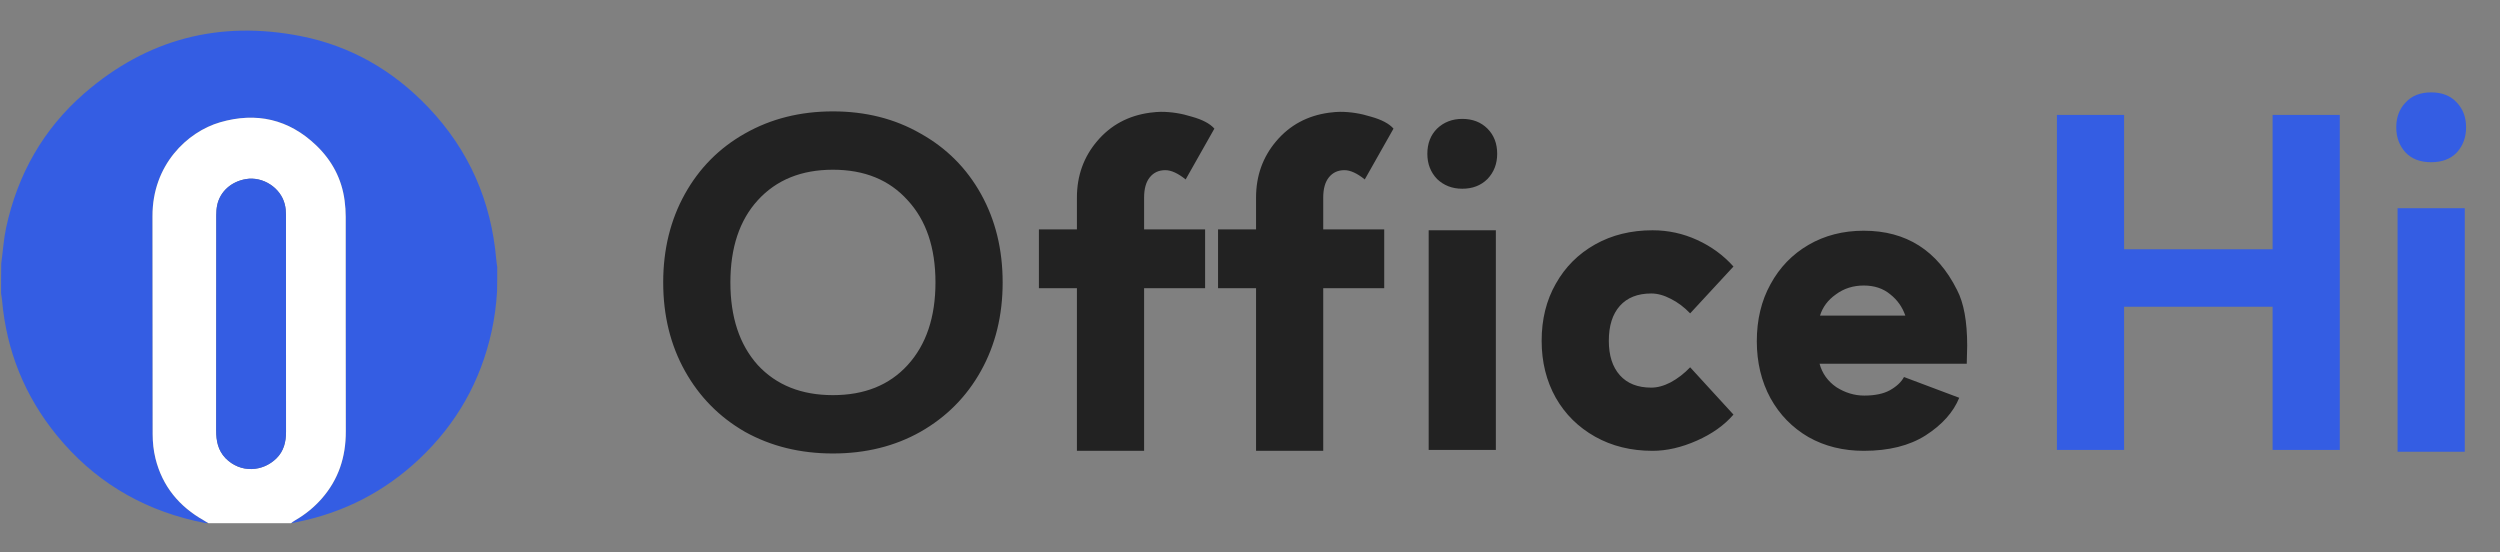 <svg width="181" height="40" viewBox="0 0 181 40" fill="none" xmlns="http://www.w3.org/2000/svg">
<rect x="0" y="0" width="181" height="40" fill="#808080" stroke="none"/>
<g clip-path="url(#clip0_84_1409)">
<path d="M0.078 21.247C0.078 20.53 0.078 19.817 0.09 19.073C0.214 18.188 0.265 17.323 0.444 16.482C1.274 12.629 3.132 9.34 6.109 6.753C10.636 2.822 15.888 1.459 21.764 2.612C25.395 3.325 28.473 5.105 31.021 7.786C33.955 10.871 35.564 14.557 35.93 18.792C35.945 18.975 35.977 19.159 36 19.338C36 19.91 36 20.483 35.988 21.083C35.93 22.081 35.801 23.035 35.595 23.982C34.8 27.605 33.051 30.691 30.355 33.231C27.849 35.596 24.896 37.112 21.518 37.794C21.417 37.813 21.203 37.871 21.086 37.883C21.101 37.836 21.21 37.77 21.218 37.766C21.277 37.727 21.339 37.688 21.397 37.653C22.11 37.24 22.741 36.726 23.287 36.107C24.51 34.716 25.04 33.083 25.036 31.244C25.025 26.062 25.032 20.881 25.029 15.699C25.029 15.309 25.001 14.92 24.951 14.534C24.748 12.956 24.039 11.627 22.897 10.529C20.907 8.62 18.549 8.097 15.939 8.853C13.547 9.547 11.03 11.955 11.041 15.64C11.057 20.908 11.038 26.172 11.053 31.439C11.053 32.023 11.116 32.623 11.256 33.192C11.755 35.207 12.974 36.675 14.77 37.684C14.875 37.743 14.973 37.817 15.078 37.879C15.012 37.879 14.945 37.879 14.856 37.868C14.579 37.801 14.322 37.758 14.069 37.7C10.06 36.765 6.729 34.72 4.122 31.532C1.792 28.681 0.471 25.404 0.148 21.734C0.132 21.57 0.101 21.41 0.078 21.247Z" fill="#345DE3"/>
<path d="M21.218 37.766C21.277 37.727 21.339 37.688 21.397 37.653C22.11 37.24 22.741 36.726 23.287 36.106C24.51 34.716 25.04 33.083 25.036 31.244C25.025 26.062 25.032 20.881 25.029 15.699C25.029 15.309 25.001 14.919 24.951 14.534C24.748 12.956 24.039 11.627 22.897 10.529C20.907 8.62 18.549 8.097 15.939 8.853C13.547 9.547 11.03 11.955 11.041 15.64C11.057 20.908 11.038 26.171 11.053 31.439C11.053 32.023 11.116 32.623 11.256 33.192C11.755 35.206 12.974 36.675 14.77 37.684C14.875 37.743 14.973 37.817 15.094 37.879H21.07M16.332 33.181C15.779 32.6 15.651 31.918 15.651 31.17C15.658 25.977 15.655 20.779 15.658 15.586C15.658 15.348 15.674 15.103 15.721 14.869C15.923 13.875 16.738 13.143 17.813 12.964C19.032 12.761 20.322 13.591 20.618 14.791C20.68 15.04 20.704 15.305 20.704 15.562C20.708 20.795 20.704 26.031 20.708 31.264C20.708 31.992 20.548 32.658 20.014 33.184C19.036 34.151 17.427 34.287 16.332 33.181Z" fill="white"/>
<path d="M16.325 33.169C15.779 32.6 15.651 31.918 15.651 31.17C15.658 25.977 15.655 20.779 15.658 15.586C15.658 15.348 15.674 15.103 15.721 14.869C15.923 13.875 16.738 13.143 17.813 12.964C19.032 12.761 20.322 13.591 20.618 14.791C20.68 15.04 20.704 15.305 20.704 15.562C20.708 20.795 20.704 26.031 20.708 31.264C20.708 31.992 20.548 32.658 20.014 33.184C19.036 34.151 17.427 34.287 16.325 33.169Z" fill="#345DE3"/>
</g>
<path d="M60.304 28.608C62.587 28.608 64.389 27.883 65.712 26.432C67.056 24.96 67.728 22.965 67.728 20.448C67.728 17.931 67.056 15.947 65.712 14.496C64.389 13.024 62.587 12.288 60.304 12.288C58.021 12.288 56.208 13.024 54.864 14.496C53.541 15.947 52.88 17.931 52.88 20.448C52.88 22.965 53.541 24.96 54.864 26.432C56.208 27.883 58.021 28.608 60.304 28.608ZM48.016 20.448C48.016 18.059 48.539 15.925 49.584 14.048C50.629 12.171 52.08 10.709 53.936 9.664C55.813 8.597 57.936 8.064 60.304 8.064C62.672 8.064 64.784 8.597 66.64 9.664C68.517 10.709 69.979 12.171 71.024 14.048C72.069 15.925 72.592 18.059 72.592 20.448C72.592 22.837 72.069 24.971 71.024 26.848C69.979 28.725 68.517 30.197 66.64 31.264C64.784 32.309 62.672 32.832 60.304 32.832C57.936 32.832 55.813 32.309 53.936 31.264C52.08 30.197 50.629 28.725 49.584 26.848C48.539 24.971 48.016 22.837 48.016 20.448ZM77.969 32.64V20.864H75.217V16.608H77.969V14.304C77.969 12.725 78.459 11.36 79.441 10.208C80.422 9.056 81.691 8.373 83.249 8.16C83.59 8.117 83.857 8.096 84.049 8.096C84.795 8.096 85.542 8.213 86.289 8.448C87.057 8.661 87.601 8.949 87.921 9.312L85.841 12.992C85.286 12.544 84.795 12.32 84.369 12.32C83.899 12.32 83.526 12.491 83.249 12.832C82.971 13.173 82.833 13.664 82.833 14.304V16.608H87.249V20.864H82.833V32.64H77.969ZM90.938 32.64V20.864H88.186V16.608H90.938V14.304C90.938 12.725 91.428 11.36 92.409 10.208C93.391 9.056 94.66 8.373 96.218 8.16C96.559 8.117 96.826 8.096 97.017 8.096C97.764 8.096 98.511 8.213 99.257 8.448C100.026 8.661 100.57 8.949 100.89 9.312L98.809 12.992C98.255 12.544 97.764 12.32 97.338 12.32C96.868 12.32 96.495 12.491 96.218 12.832C95.94 13.173 95.802 13.664 95.802 14.304V16.608H100.218V20.864H95.802V32.64H90.938ZM108.3 16.672V32.576H103.436V16.672H108.3ZM103.34 11.136C103.34 10.389 103.574 9.781 104.044 9.312C104.534 8.843 105.142 8.608 105.868 8.608C106.614 8.608 107.222 8.843 107.692 9.312C108.161 9.781 108.396 10.389 108.396 11.136C108.396 11.861 108.161 12.469 107.692 12.96C107.222 13.429 106.614 13.664 105.868 13.664C105.142 13.664 104.534 13.429 104.044 12.96C103.574 12.469 103.34 11.861 103.34 11.136ZM119.551 28.064C119.999 28.064 120.468 27.936 120.959 27.68C121.471 27.403 121.94 27.04 122.367 26.592L125.503 30.016C124.841 30.784 123.956 31.413 122.847 31.904C121.737 32.395 120.671 32.64 119.647 32.64C118.089 32.64 116.703 32.299 115.487 31.616C114.271 30.933 113.321 29.995 112.639 28.8C111.956 27.584 111.615 26.208 111.615 24.672C111.615 23.115 111.956 21.739 112.639 20.544C113.321 19.328 114.271 18.379 115.487 17.696C116.703 17.013 118.089 16.672 119.647 16.672C120.777 16.672 121.855 16.907 122.879 17.376C123.903 17.845 124.777 18.485 125.503 19.296L122.367 22.688C121.94 22.24 121.471 21.888 120.959 21.632C120.468 21.376 119.999 21.248 119.551 21.248C118.569 21.248 117.812 21.547 117.279 22.144C116.745 22.741 116.479 23.584 116.479 24.672C116.479 25.739 116.745 26.571 117.279 27.168C117.812 27.765 118.569 28.064 119.551 28.064ZM134.937 32.64C133.444 32.64 132.11 32.309 130.937 31.648C129.764 30.965 128.846 30.027 128.185 28.832C127.524 27.616 127.193 26.24 127.193 24.704C127.193 23.147 127.524 21.771 128.185 20.576C128.846 19.36 129.764 18.411 130.937 17.728C132.11 17.045 133.444 16.704 134.937 16.704C138.009 16.704 140.26 18.133 141.689 20.992C142.18 21.931 142.425 23.275 142.425 25.024L142.393 26.336H131.737C131.929 27.04 132.334 27.605 132.953 28.032C133.593 28.437 134.265 28.64 134.969 28.64C135.737 28.64 136.356 28.512 136.825 28.256C137.316 27.979 137.657 27.659 137.849 27.296L141.849 28.8C141.422 29.845 140.612 30.752 139.417 31.52C138.244 32.267 136.75 32.64 134.937 32.64ZM137.945 22.848C137.732 22.229 137.369 21.717 136.857 21.312C136.345 20.885 135.705 20.672 134.937 20.672C134.169 20.672 133.497 20.885 132.921 21.312C132.345 21.717 131.961 22.229 131.769 22.848H137.945Z" fill="#222222"/>
<path d="M169.4 32.576H164.536V22.208H153.784V32.576H148.92V8.32H153.784V18.048H164.536V8.32H169.4V32.576ZM178.449 15.072V32.704H173.585V15.072H178.449ZM173.489 9.216C173.489 8.491 173.713 7.893 174.161 7.424C174.609 6.933 175.227 6.688 176.016 6.688C176.806 6.688 177.425 6.933 177.873 7.424C178.321 7.893 178.545 8.491 178.545 9.216C178.545 9.941 178.321 10.549 177.873 11.04C177.425 11.509 176.806 11.744 176.016 11.744C175.227 11.744 174.609 11.509 174.161 11.04C173.713 10.549 173.489 9.941 173.489 9.216Z" fill="#345DE3"/>
<defs>
<clipPath id="clip0_84_1409">
<rect width="36" height="35.766" fill="white" transform="translate(0 2.117)"/>
</clipPath>
</defs>
</svg>
